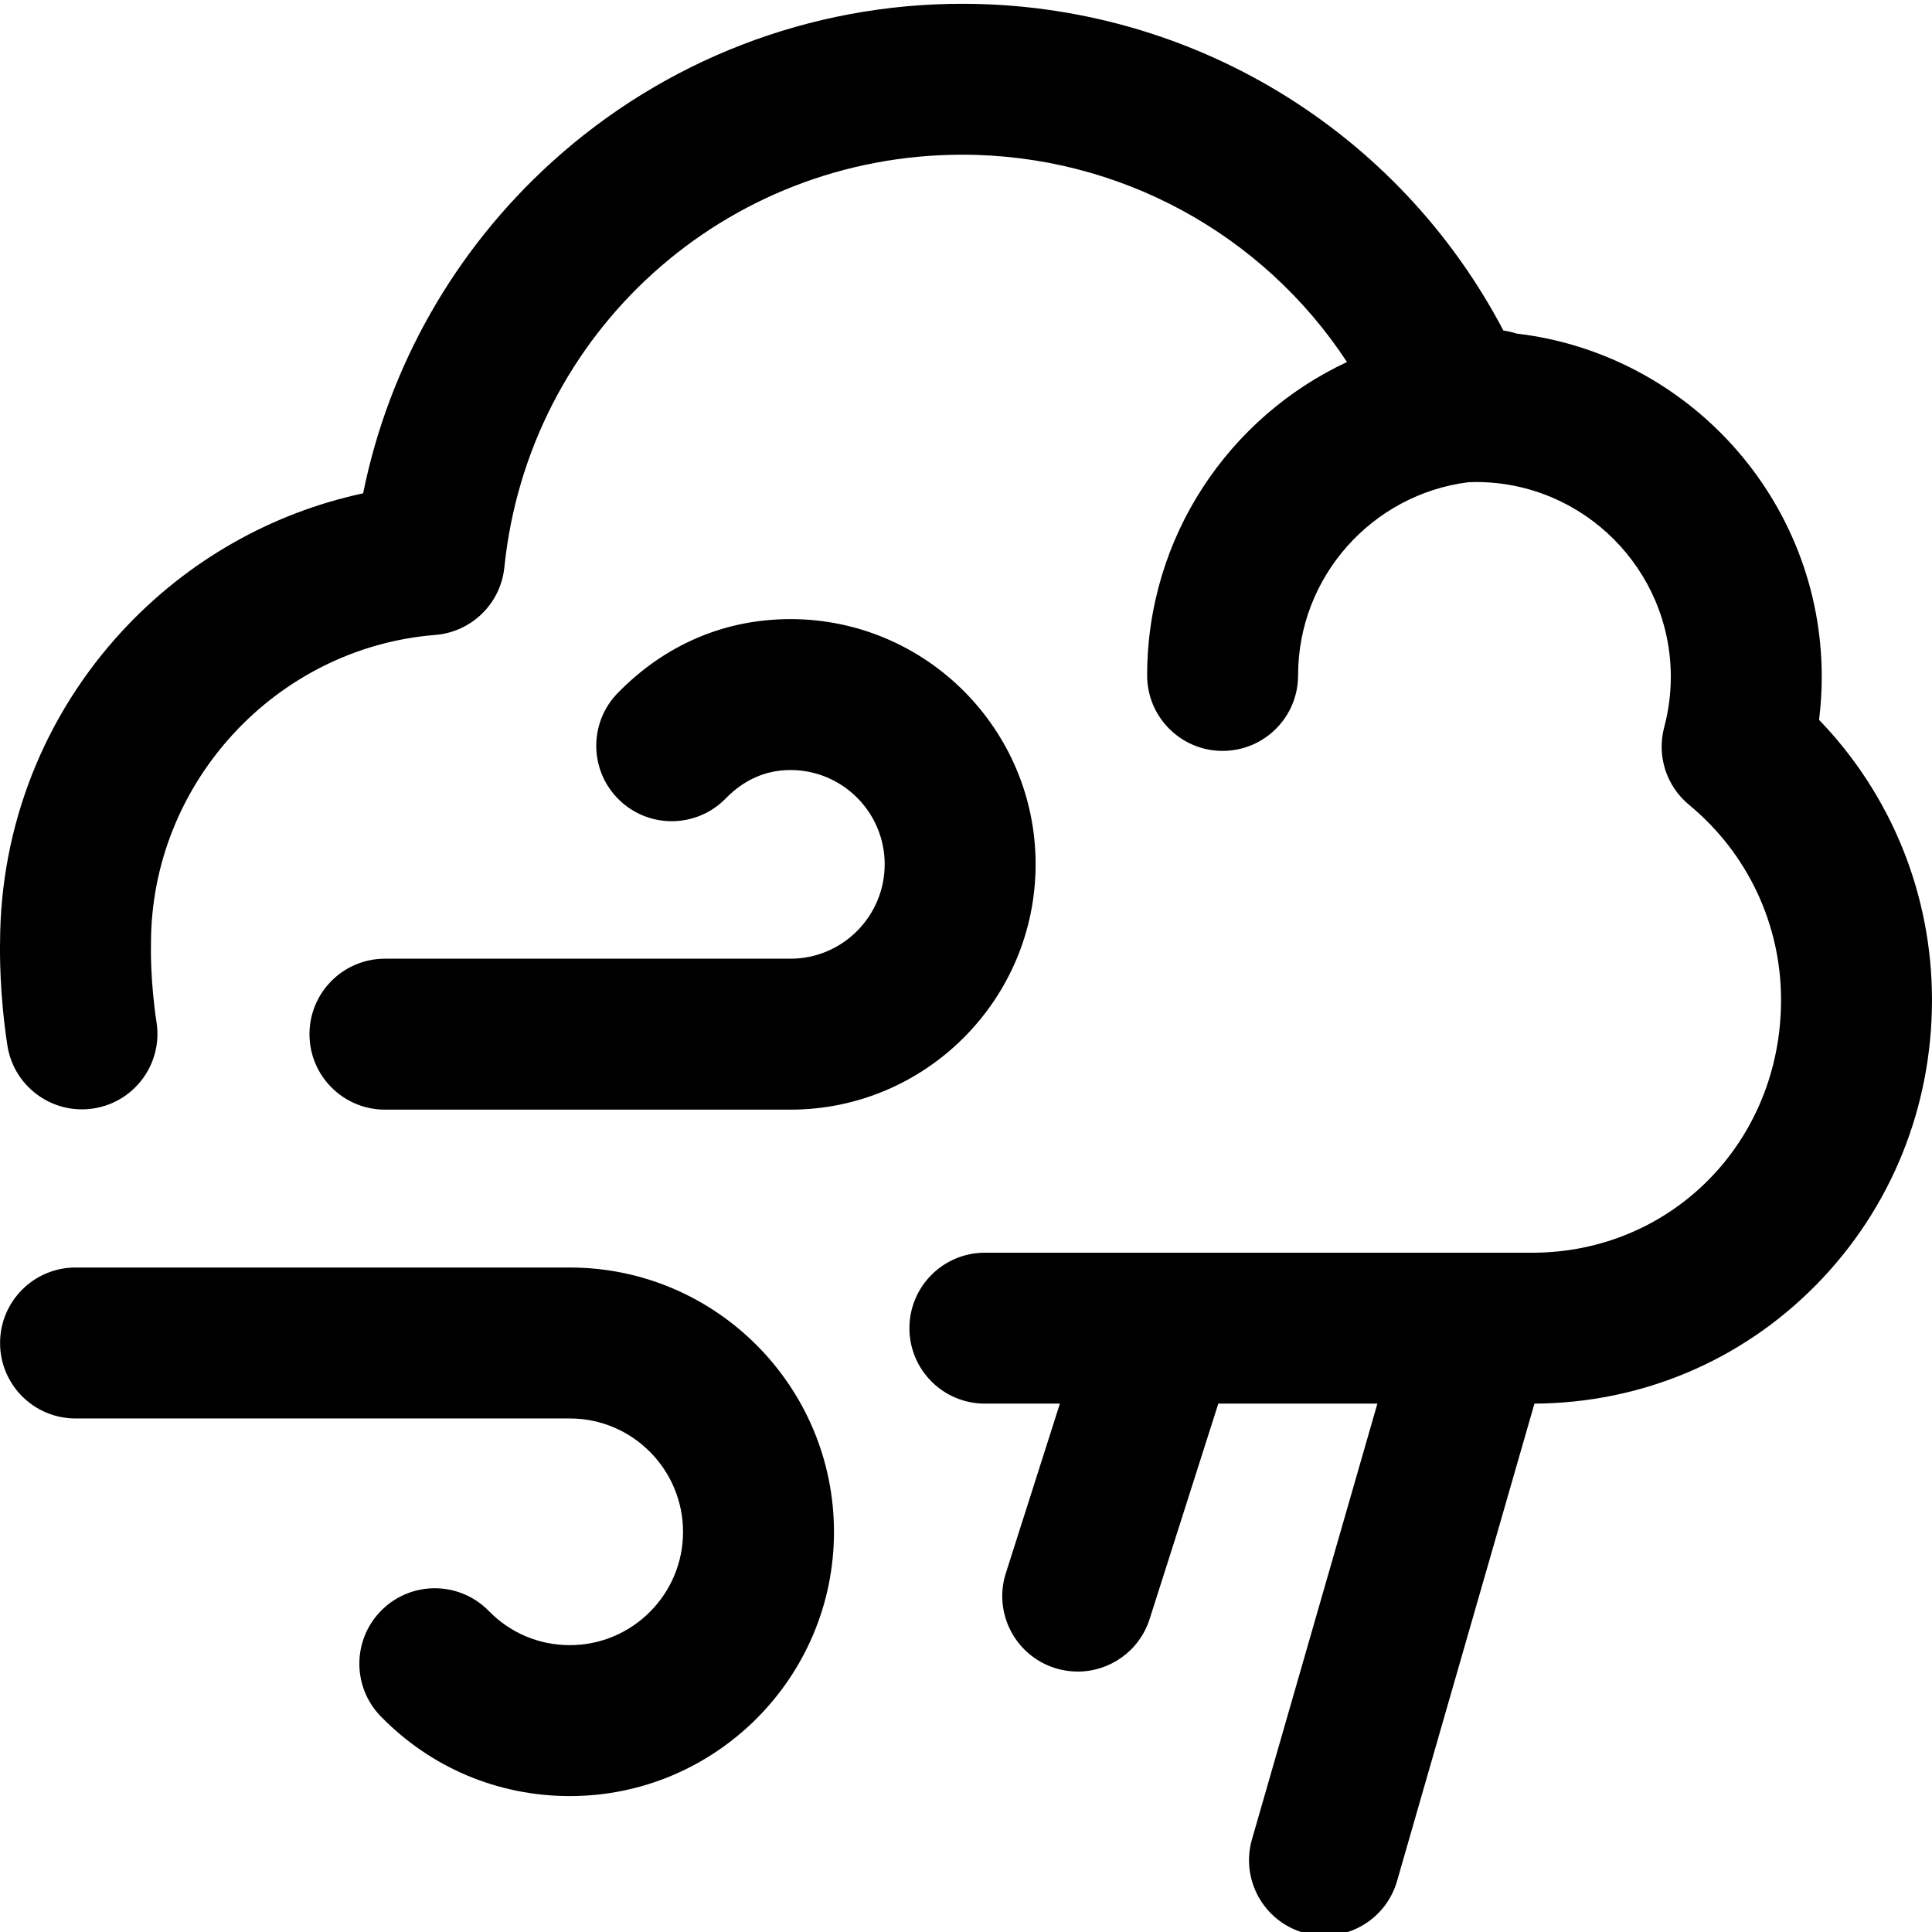 <svg height="511pt" viewBox="0 0 512 511" width="511pt" xmlns="http://www.w3.org/2000/svg"><path d="m481.273 340.031c-19.809 20.133-46.289 31.277-74.629 31.445l-36.418 126.535c-2.523 8.766-10.523 14.473-19.211 14.473-1.832 0-3.691-.254-5.543-.785-10.613-3.055-16.742-14.137-13.688-24.75l33.238-115.473h-42.156l-18.203 57.082c-2.711 8.5-10.578 13.926-19.047 13.926-2.016 0-4.062-.305-6.082-.949-10.523-3.355-16.332-14.605-12.977-25.129l14.324-44.93h-19.875c-11.043 0-20-8.953-20-19.996 0-11.047 8.957-20 20-20h143.461.113l1.434.004c36.996 0 65.984-29.426 65.984-66.996 0-20.062-8.883-38.906-24.375-51.695-6.035-4.98-8.609-13.023-6.59-20.578 1.16-4.355 1.75-8.848 1.75-13.352 0-28.465-23.156-51.621-51.621-51.621-.641 0-1.328.02-2.086.059-25.383 3.227-45.07 24.945-45.07 51.191 0 11.043-8.957 20-20 20-11.047 0-20-8.957-20-20 0-36.715 21.707-68.449 52.961-83.055-22.289-33.945-60.305-54.941-101.961-54.941-62.781 0-114.949 47.02-121.348 109.371-.984 9.598-8.684 17.125-18.301 17.895-42.246 3.383-75.344 39.281-75.344 81.727 0 .207 0 .418-.008.625 0 .051-.227 9.211 1.484 20.336 1.676 10.918-5.812 21.129-16.73 22.805-10.906 1.68-21.125-5.812-22.805-16.727-2.102-13.668-1.984-25.055-1.937-27.285.062-30.773 11.609-60.133 32.531-82.691 17.172-18.512 39.367-31.09 63.684-36.32 6.805-33.637 24.188-64.344 49.91-87.695 29.852-27.105 68.516-42.035 108.863-42.035 60.691 0 115.566 33.566 143.406 86.59 1.199.168 2.367.434 3.484.805 45.48 5.332 80.887 44.086 80.887 90.973 0 3.812-.238 7.621-.711 11.398 19.148 19.848 29.926 46.293 29.926 74.223 0 28.582-10.91 55.41-30.727 75.543zm-330.258-4.625h-130.996c-11.047 0-20 8.953-20 20s8.953 20 20 20h130.996c16.539 0 29.996 13.492 29.996 30.078 0 16.539-13.457 29.996-29.996 29.996-8.152 0-15.777-3.211-21.473-9.047-7.715-7.902-20.375-8.059-28.281-.344-7.902 7.719-8.055 20.379-.34 28.281 13.285 13.613 31.074 21.109 50.094 21.109 38.594 0 69.996-31.402 69.996-70 0-38.637-31.402-70.074-69.996-70.074zm58.473-81.84h-107.473c-11.047 0-20 8.953-20 20 0 11.043 8.953 20 20 20h107.473c35.82 0 64.961-29.176 64.961-65.035 0-35.82-29.141-64.961-64.961-64.961-17.445 0-33.277 6.773-45.785 19.59-7.715 7.902-7.562 20.562.34 28.281 7.906 7.715 20.566 7.559 28.281-.344 4.879-4.996 10.652-7.531 17.164-7.531 13.766 0 24.965 11.199 24.965 24.965-.004 13.805-11.199 25.035-24.965 25.035zm0 0"/></svg>